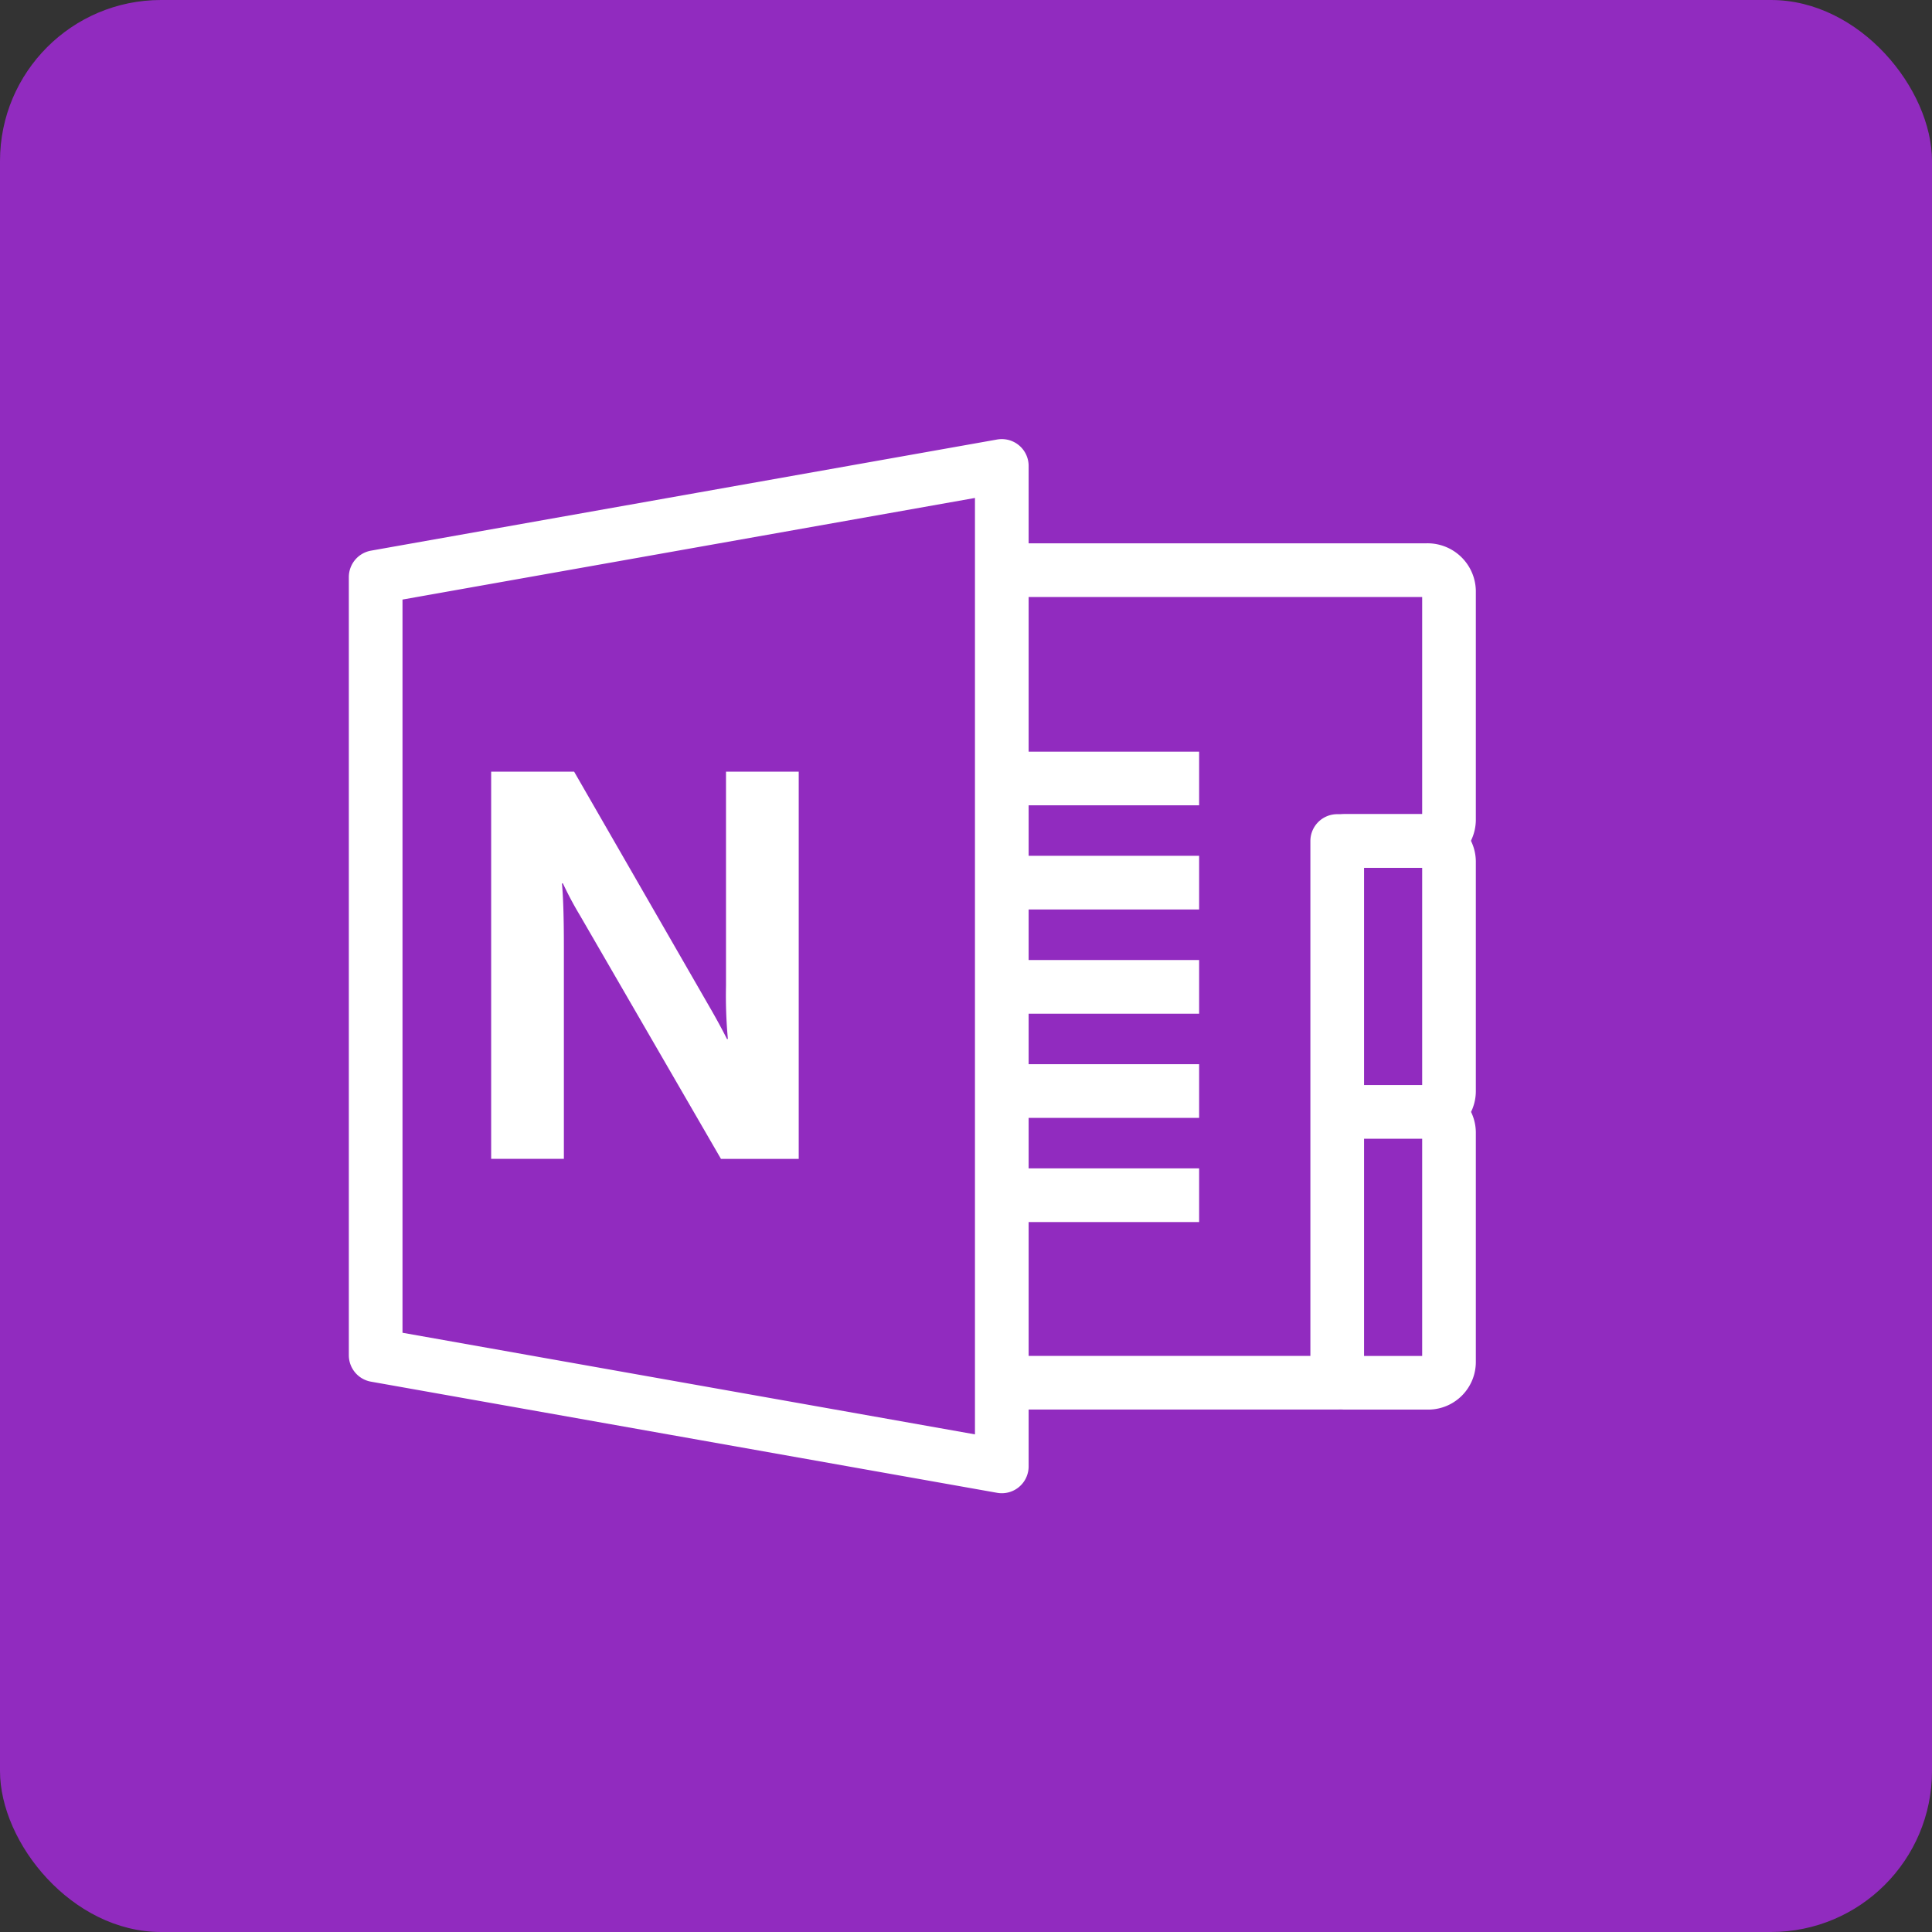 <svg xmlns="http://www.w3.org/2000/svg" width="36" height="36" viewBox="0 0 36 36">
  <rect x="0" y="0" width="36" height="36" fill="#333333" stroke="none"/>
  <g id="Group_4588" data-name="Group 4588" transform="translate(-62 -394)">
    <rect id="Rectangle_1499" data-name="Rectangle 1499" width="36" height="36" rx="3" transform="translate(62 394)" fill="#912bbf"/>
    <g id="icons8-microsoft-onenote" transform="translate(68 401.682)">
      <path id="Path_5703" data-name="Path 5703" d="M12.274,22.888H10.825L8.2,18.355a6.6,6.6,0,0,1-.32-.6H7.862q.036.382.036,1.167v3.965H6.543V15.673H8.089l2.528,4.392q.174.3.32.589h.017a8.779,8.779,0,0,1-.035-.991v-3.99h1.355v7.215Z" transform="translate(-3.391 -8.976)" fill="#fff"/>
      <path id="Path_5704" data-name="Path 5704" d="M1,3.071v14.5l11.667,2.071V1ZM12.667,18.083h6.25V7.989h1.667A.4.4,0,0,0,21,7.6V3.33a.4.4,0,0,0-.417-.388H12.667" transform="translate(0 0)" fill="none" stroke="#fff" stroke-linecap="round" stroke-linejoin="round" stroke-miterlimit="10" stroke-width="1"/>
      <path id="Path_5705" data-name="Path 5705" d="M44,29.095h1.553a.388.388,0,0,0,.388-.388V24.436a.388.388,0,0,0-.388-.388H44m0,0h1.553a.388.388,0,0,0,.388-.388V19.388A.388.388,0,0,0,45.553,19H44" transform="translate(-24.941 -11.011)" fill="none" stroke="#fff" stroke-linecap="round" stroke-linejoin="round" stroke-miterlimit="10" stroke-width="1"/>
      <path id="Path_5706" data-name="Path 5706" d="M29,16h3.494M29,17.941h3.494M29,19.883h3.494M29,21.824h3.494M29,23.765h3.494" transform="translate(-16.15 -9.176)" fill="none" stroke="#fff" stroke-linejoin="round" stroke-miterlimit="10" stroke-width="1"/>
    </g>
  </g>
</svg>
